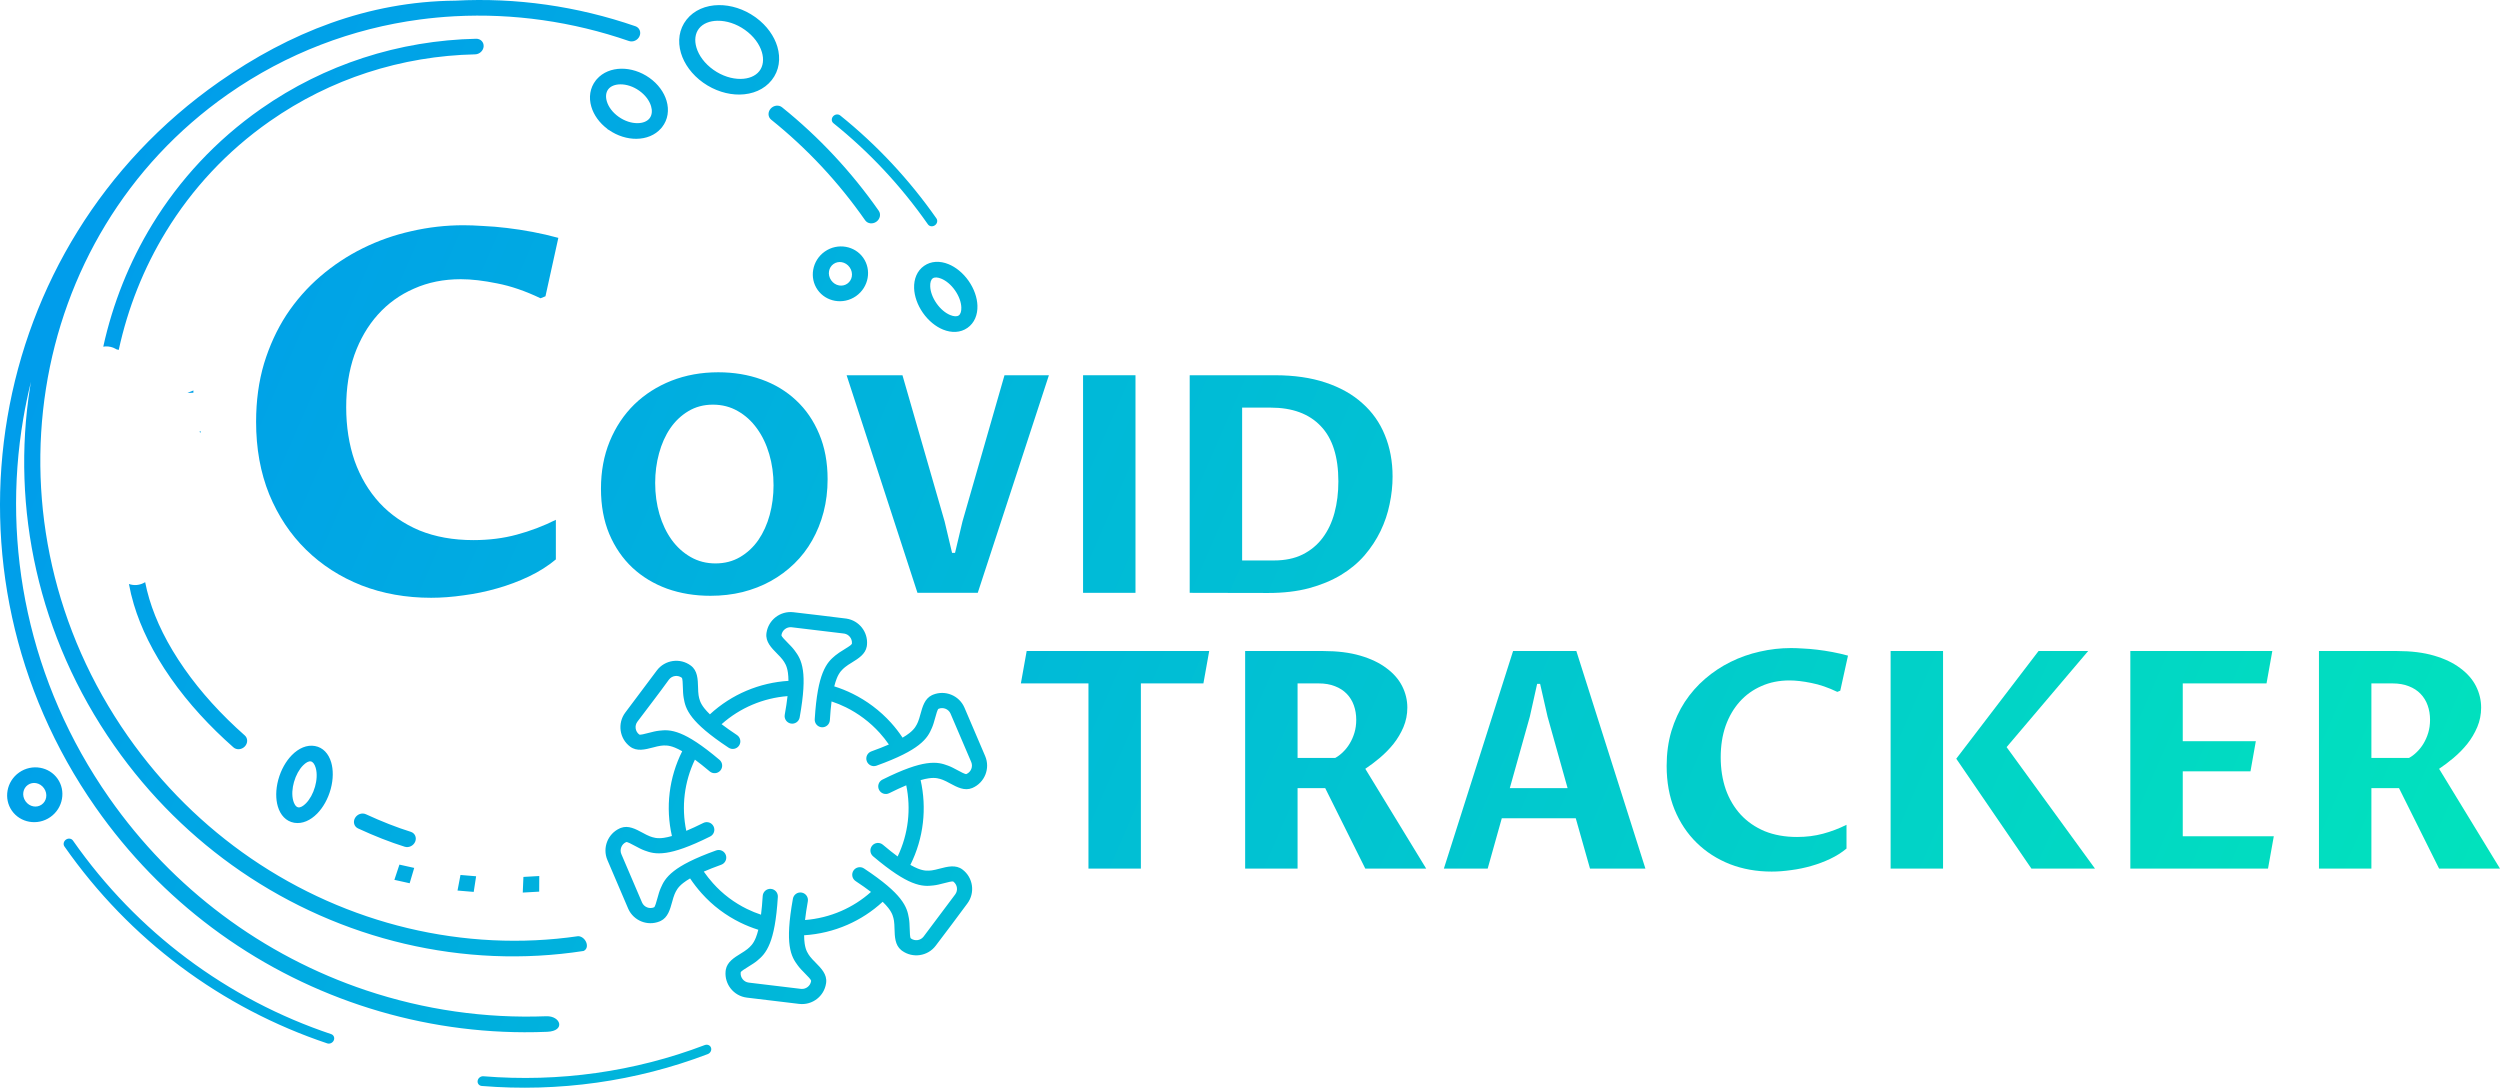<svg width="1080" height="470" viewBox="0 0 1080 470" fill="none" xmlns="http://www.w3.org/2000/svg">
<g clip-path="url(#clip0)">
<path d="M236.389 445.739C233.082 445.876 229.775 445.941 226.47 445.931C202.348 445.863 178.315 441.892 155.361 434.199C132.673 426.596 111.06 415.368 91.478 400.692C72.574 386.524 55.548 369.145 41.256 348.714C5.504 297.604 -6.423 237.001 3.195 180.336C12.831 123.565 44.08 70.758 94.659 35.363L94.695 35.337C109.939 24.674 125.987 16.014 142.931 9.963C159.915 3.899 177.765 0.468 196.565 0.285L196.647 0.286C222.922 -1.118 249.389 2.665 274.502 11.333C276.259 11.944 277.054 13.867 276.277 15.629C275.501 17.39 273.446 18.323 271.689 17.712C247.394 9.326 221.807 5.667 196.427 7.025C196.291 7.04 196.159 7.046 196.023 7.047C191.126 7.32 186.238 7.778 181.368 8.426C152.318 12.295 123.916 22.907 98.458 40.715L98.416 40.744C54.53 71.46 27.721 117.786 19.854 167.861C11.96 218.107 23.121 272.12 55.206 317.989C70.115 339.302 88.223 356.974 108.345 370.77C129.233 385.092 152.273 395.239 176.142 400.95C200.2 406.706 225.287 407.985 249.775 404.426C252.993 404.528 255.088 409.412 252.12 410.817C200.329 418.821 147.22 406.02 104.015 376.396C83.3 362.193 64.666 344.012 49.335 322.095C16.305 274.876 4.826 219.213 12.967 167.39C13.095 166.58 13.227 165.771 13.363 164.963C12.06 170.23 10.951 175.545 10.043 180.896C0.701 235.935 12.324 294.854 47.127 344.607C61.056 364.52 77.632 381.444 96.023 395.228C115.089 409.517 136.089 420.434 158.098 427.81C183.282 436.25 209.701 440.026 235.967 439.016C242.215 438.776 244.481 445.401 236.389 445.739ZM304.448 451.472C305.591 451.034 306.809 451.552 307.168 452.629C307.527 453.707 306.891 454.936 305.747 455.374C290.162 461.315 274.093 465.409 257.85 467.699C241.359 470.024 224.675 470.489 208.126 469.14C206.945 469.043 206.147 468.025 206.344 466.867C206.541 465.708 207.659 464.847 208.841 464.944C225.051 466.265 241.403 465.808 257.579 463.528C273.486 461.285 289.211 457.28 304.448 451.472ZM21.753 352.966C18.988 354.899 15.714 355.531 12.654 354.988C9.702 354.464 6.965 352.84 5.146 350.239C3.327 347.638 2.739 344.511 3.26 341.558C3.799 338.498 5.515 335.638 8.279 333.704C11.044 331.77 14.319 331.139 17.378 331.682C20.331 332.205 23.067 333.83 24.886 336.431C26.706 339.032 27.293 342.159 26.773 345.112C26.233 348.172 24.517 351.032 21.753 352.966ZM14.438 348.358C15.645 348.573 16.925 348.332 17.991 347.587C19.056 346.842 19.721 345.722 19.933 344.514C20.165 343.199 19.878 341.77 19.015 340.537C18.153 339.305 16.909 338.544 15.595 338.311C14.387 338.097 13.107 338.337 12.042 339.083C10.976 339.828 10.312 340.948 10.099 342.155C9.867 343.47 10.155 344.9 11.017 346.132C11.879 347.365 13.123 348.125 14.438 348.358ZM143.066 446.742C144.167 447.111 144.676 448.304 144.204 449.407C143.732 450.51 142.456 451.104 141.355 450.735C118.794 443.174 97.296 432.005 77.811 417.401C59.004 403.305 42.062 386.012 27.838 365.678C27.189 364.75 27.484 363.423 28.497 362.714C29.51 362.005 30.858 362.183 31.507 363.111C45.504 383.121 62.165 400.13 80.652 413.986C99.815 428.348 120.93 439.323 143.066 446.742ZM170.371 380.095C172.559 380.618 174.762 381.111 176.973 381.561L178.939 374.934C176.8 374.495 174.672 374.023 172.554 373.516L170.371 380.095ZM197.648 384.717C199.976 384.948 202.303 385.143 204.643 385.3L205.682 378.549C203.422 378.398 201.174 378.208 198.926 377.985L197.648 384.717ZM225.831 385.59C228.195 385.497 230.562 385.365 232.929 385.188L232.961 378.441C230.679 378.612 228.398 378.739 226.119 378.829L225.831 385.59ZM127.025 355.42C123.555 354.792 121.13 352.142 120.015 348.368C119.082 345.209 119.068 341.162 120.187 336.959L120.185 336.959L120.23 336.802C121.392 332.541 123.533 328.818 126.054 326.245C129.025 323.212 132.595 321.65 136.061 322.278C139.531 322.907 141.956 325.556 143.071 329.331C144.004 332.49 144.018 336.536 142.898 340.74L142.901 340.74L142.856 340.897C141.694 345.158 139.553 348.88 137.032 351.454C134.106 354.44 130.599 356 127.184 355.448L127.183 355.451L127.025 355.42ZM126.713 346.029C127.007 347.025 127.665 348.569 128.832 348.775C129.758 348.943 130.973 348.259 132.188 347.019C133.825 345.348 135.251 342.828 136.091 339.841C136.81 337.311 137.129 334.228 136.373 331.669C135.918 330.128 135.175 329.09 134.254 328.923C133.328 328.755 132.113 329.439 130.897 330.679C129.261 332.35 127.835 334.871 126.995 337.858C126.276 340.387 125.958 343.471 126.713 346.029ZM360.039 53.219C359.152 52.506 359.089 51.179 359.899 50.256C360.709 49.333 362.086 49.163 362.973 49.876C378.851 62.626 392.867 77.679 404.537 94.362C405.186 95.291 404.892 96.618 403.878 97.327C402.865 98.035 401.517 97.857 400.868 96.929C395.004 88.546 388.674 80.748 381.946 73.547C375.071 66.186 367.743 59.405 360.039 53.219ZM333.396 34.588C330.148 38.699 325.069 40.791 319.483 40.851C314.335 40.906 308.693 39.197 303.778 35.712C298.882 32.239 295.571 27.595 294.174 22.894C292.659 17.792 293.347 12.58 296.597 8.468C299.845 4.357 304.924 2.264 310.51 2.205C315.658 2.15 321.3 3.858 326.215 7.344L326.664 7.669C331.313 11.103 334.465 15.605 335.818 20.161C337.334 25.263 336.646 30.476 333.396 34.588ZM319.979 34.09C323.341 34.054 326.285 32.937 328.013 30.75C329.741 28.563 330.043 25.578 329.135 22.521C328.108 19.062 325.583 15.582 321.803 12.902L321.798 12.898C318.038 10.233 313.81 8.925 310.014 8.966C306.652 9.002 303.708 10.118 301.979 12.306C300.252 14.492 299.95 17.477 300.858 20.535C301.885 23.993 304.41 27.473 308.19 30.154C311.951 32.821 316.181 34.13 319.979 34.09ZM417.942 141.644C414.917 143.76 411.109 143.886 407.397 142.38C404.256 141.105 401.11 138.595 398.703 135.154C396.295 131.712 395.016 127.896 394.896 124.508C394.753 120.505 396.178 116.971 399.203 114.855C402.228 112.739 406.037 112.612 409.748 114.119C412.889 115.394 416.035 117.904 418.443 121.345C420.85 124.787 422.129 128.603 422.249 131.99C422.392 135.994 420.967 139.528 417.942 141.644ZM410.532 136.119C412.04 136.731 413.375 136.829 414.18 136.266C414.985 135.703 415.351 134.415 415.293 132.788C415.214 130.545 414.3 127.922 412.572 125.452C410.844 122.981 408.693 121.224 406.614 120.38C405.105 119.767 403.77 119.67 402.965 120.233C402.16 120.796 401.794 122.084 401.852 123.711C401.932 125.954 402.845 128.576 404.573 131.047C406.301 133.518 408.452 135.275 410.532 136.119ZM369.8 127.922C367.036 129.855 363.761 130.486 360.701 129.944C357.749 129.42 355.012 127.796 353.193 125.195C351.374 122.594 350.786 119.466 351.307 116.513C351.846 113.453 353.562 110.594 356.326 108.66C359.091 106.726 362.366 106.095 365.425 106.638C368.378 107.161 371.114 108.785 372.933 111.387C374.753 113.988 375.34 117.115 374.82 120.068C374.28 123.128 372.564 125.988 369.8 127.922ZM362.485 123.314C363.692 123.529 364.972 123.288 366.038 122.543C367.103 121.798 367.768 120.678 367.981 119.47C368.212 118.155 367.925 116.726 367.062 115.493C366.2 114.261 364.956 113.5 363.641 113.267C362.434 113.053 361.154 113.293 360.089 114.039C359.023 114.784 358.359 115.904 358.146 117.111C357.914 118.426 358.202 119.856 359.064 121.088C359.926 122.321 361.17 123.081 362.485 123.314ZM280.602 51.123C281.784 49.623 281.78 47.62 281.259 45.864C280.549 43.475 278.789 41.061 276.147 39.187C273.523 37.325 270.587 36.412 267.962 36.44C265.773 36.464 263.881 37.159 262.805 38.521L262.803 38.524C261.729 39.884 261.557 41.793 262.148 43.78C262.857 46.169 264.617 48.584 267.259 50.458C269.883 52.319 272.819 53.232 275.445 53.204C277.633 53.181 279.525 52.485 280.602 51.123ZM285.578 55.449C282.978 58.412 279.137 59.921 274.949 59.966C271.031 60.007 266.752 58.733 263.015 56.133L262.545 55.9L262.395 55.685C258.885 53.058 256.499 49.623 255.465 46.14C254.267 42.107 254.825 37.97 257.422 34.683L257.829 34.195C260.428 31.233 264.269 29.724 268.458 29.679C272.434 29.637 276.781 30.95 280.558 33.629C284.317 36.294 286.863 39.873 287.942 43.505C289.14 47.537 288.582 51.675 285.985 54.961L285.578 55.449ZM177.464 359.347C179.243 359.908 180.096 361.806 179.369 363.584C178.642 365.363 176.611 366.35 174.832 365.788C171.763 364.829 168.478 363.669 165.022 362.315C161.753 361.034 158.292 359.556 154.676 357.883C153.003 357.109 152.406 355.11 153.344 353.417C154.282 351.724 156.399 350.979 158.072 351.753C161.466 353.322 164.813 354.748 168.067 356.024C171.346 357.309 174.493 358.418 177.464 359.347ZM105.755 317.718C107.113 318.919 107.118 321.046 105.764 322.468C104.41 323.89 102.212 324.069 100.853 322.868C90.77 313.969 81.511 304.028 73.794 292.997C66.019 281.882 60.837 271.192 57.82 261.109C56.923 258.112 56.219 255.17 55.697 252.287C57.882 253.051 60.416 252.905 62.71 251.501C63.171 253.871 63.766 256.288 64.503 258.75C67.325 268.18 72.24 278.275 79.665 288.89C83.284 294.063 87.248 298.982 91.464 303.639C96.003 308.652 100.803 313.348 105.755 317.718ZM86.074 186.592C86.269 186.485 86.463 186.379 86.659 186.274C86.708 186.457 86.774 186.663 86.837 186.865C86.588 186.762 86.333 186.67 86.074 186.592ZM44.613 149.758C48.713 131.13 55.819 113.248 65.806 96.917C77.548 77.716 93.263 60.652 112.746 47.024C126.603 37.331 141.47 30.019 156.879 24.998C172.771 19.819 189.208 17.102 205.674 16.744C207.587 16.702 209.046 18.175 208.932 20.035C208.818 21.894 207.175 23.436 205.262 23.478C189.504 23.821 173.785 26.418 158.601 31.366C143.955 36.138 129.777 43.121 116.508 52.402C97.921 65.404 82.927 81.685 71.724 100.005C62.059 115.808 55.208 133.124 51.294 151.161C50.818 151.023 50.487 150.977 50.356 150.923C50.182 150.852 49.577 150.452 48.907 150.195C47.541 149.671 46.056 149.523 44.613 149.758ZM80.991 169.719C81.846 169.374 82.7 169.027 83.555 168.68C83.587 168.995 83.564 169.295 83.547 169.646C83.089 169.644 82.649 169.659 82.292 169.708L80.991 169.719ZM333.141 51.689C331.721 50.549 331.62 48.426 332.917 46.95C334.213 45.473 336.415 45.2 337.836 46.34C353.782 59.146 367.899 74.304 379.62 91.06C380.659 92.545 380.187 94.669 378.566 95.803C376.945 96.937 374.788 96.652 373.749 95.167C367.904 86.81 361.609 79.053 354.932 71.905C348.102 64.594 340.813 57.85 333.141 51.689ZM387.781 369.998C390.125 365.104 391.584 359.937 392.189 354.714C392.787 349.547 392.547 344.324 391.499 339.254C389.365 340.148 386.931 341.267 384.141 342.658C382.523 343.47 380.553 342.817 379.741 341.199C378.929 339.581 379.583 337.611 381.2 336.799C390.296 332.263 396.147 330.362 400.25 329.762C404.839 329.09 407.311 329.939 409.514 330.743C410.895 331.247 412.171 331.935 413.446 332.622C415.183 333.557 416.916 334.491 417.429 334.399C417.5 334.367 417.572 334.338 417.645 334.311C418.558 333.871 419.233 333.108 419.591 332.215C419.97 331.269 419.994 330.187 419.571 329.198L410.691 308.43C410.654 308.353 410.619 308.274 410.587 308.192C410.152 307.25 409.376 306.555 408.464 306.189C407.551 305.823 406.511 305.788 405.55 306.167C405.506 306.188 405.461 306.208 405.415 306.227C404.989 306.494 404.459 308.42 403.928 310.35C403.542 311.751 403.156 313.154 402.569 314.494C401.629 316.642 400.535 319.017 396.877 321.871C393.611 324.42 388.197 327.335 378.634 330.777C376.93 331.391 375.05 330.506 374.436 328.801C373.822 327.096 374.707 325.216 376.412 324.603C379.361 323.541 381.863 322.55 383.992 321.62C382.796 319.881 381.474 318.204 380.027 316.602C377.952 314.305 375.634 312.178 373.078 310.263C370.63 308.428 368.081 306.866 365.464 305.571C363.452 304.574 361.369 303.725 359.234 303.022C358.94 305.321 358.692 307.994 358.502 311.114C358.391 312.919 356.837 314.293 355.032 314.182C353.226 314.072 351.852 312.518 351.963 310.712C352.582 300.57 353.861 294.553 355.393 290.699C357.113 286.371 359.075 284.661 360.864 283.163C361.924 282.276 363.193 281.492 364.46 280.71C366.124 279.683 367.784 278.658 367.994 278.161C368.003 278.076 368.014 277.99 368.03 277.904L368.033 277.905C368.106 276.898 367.781 275.935 367.186 275.177C366.599 274.43 365.754 273.891 364.773 273.717C364.642 273.71 364.51 273.695 364.378 273.672L364.379 273.664L342.279 271.009C342.122 271.004 341.964 270.989 341.805 270.96L341.805 270.957C340.799 270.884 339.835 271.208 339.078 271.804C338.33 272.391 337.791 273.237 337.618 274.217C337.613 274.313 337.603 274.41 337.589 274.507C337.675 275.038 339.047 276.429 340.421 277.823C341.437 278.852 342.453 279.882 343.326 281.068C344.721 282.963 346.235 285.104 346.875 289.673C347.446 293.753 347.26 299.895 345.453 309.93C345.134 311.709 343.432 312.892 341.654 312.573C339.875 312.253 338.692 310.552 339.011 308.773C339.566 305.693 339.957 303.033 340.214 300.725C335.004 301.135 329.87 302.381 325.031 304.431C320.235 306.462 315.729 309.28 311.724 312.854C313.57 314.26 315.764 315.814 318.374 317.542C319.88 318.545 320.287 320.579 319.283 322.085C318.28 323.59 316.246 323.997 314.741 322.994C306.261 317.382 301.69 313.267 299.121 310.018C296.261 306.4 295.759 303.829 295.354 301.514C295.095 300.039 295.053 298.605 295.01 297.172C294.952 295.193 294.893 293.218 294.549 292.822C294.493 292.782 294.439 292.74 294.387 292.696C293.548 292.116 292.546 291.909 291.592 292.046C290.587 292.19 289.636 292.715 288.982 293.587C284.587 299.696 279.87 305.746 275.347 311.781C274.701 312.644 274.466 313.697 274.61 314.698C274.754 315.703 275.28 316.654 276.152 317.308C276.514 317.58 278.497 317.063 280.483 316.545C281.866 316.185 283.25 315.824 284.753 315.657C287.086 315.397 289.692 315.157 293.983 316.893C297.818 318.445 303.05 321.678 310.822 328.247C312.202 329.417 312.372 331.483 311.203 332.862C310.034 334.242 307.968 334.412 306.588 333.243C304.192 331.217 302.079 329.545 300.207 328.166C297.892 332.985 296.43 338.08 295.802 343.237C295.163 348.489 295.395 353.791 296.477 358.92C298.615 358.025 301.055 356.904 303.851 355.509C305.469 354.697 307.439 355.35 308.251 356.968C309.064 358.586 308.41 360.556 306.792 361.368C297.697 365.904 291.846 367.805 287.742 368.406C283.154 369.077 280.681 368.228 278.479 367.424C277.098 366.92 275.821 366.232 274.546 365.545C272.74 364.572 270.937 363.601 270.507 363.784C269.513 364.209 268.78 365.008 268.402 365.953C268.022 366.898 267.999 367.98 268.421 368.969C271.4 375.935 274.415 382.894 277.36 389.873C277.785 390.867 278.584 391.599 279.528 391.978C280.472 392.357 281.552 392.381 282.539 391.96L282.544 391.958C282.976 391.774 283.52 389.797 284.065 387.817C284.451 386.416 284.837 385.013 285.424 383.673C286.364 381.525 287.458 379.151 291.115 376.296C294.381 373.747 299.796 370.832 309.358 367.39C311.063 366.777 312.943 367.661 313.556 369.366C314.17 371.071 313.285 372.951 311.581 373.564C308.647 374.62 306.156 375.607 304.035 376.532C305.243 378.253 306.559 379.926 307.996 381.533C310.06 383.842 312.356 385.987 314.915 387.904C317.38 389.752 319.969 391.331 322.645 392.647C324.637 393.627 326.68 394.459 328.758 395.146C329.052 392.847 329.301 390.173 329.491 387.053C329.602 385.248 331.156 383.874 332.961 383.985C334.767 384.095 336.141 385.649 336.03 387.455C335.411 397.597 334.131 403.614 332.6 407.468C330.88 411.796 328.918 413.506 327.129 415.004C326.069 415.892 324.8 416.675 323.533 417.457C321.782 418.538 320.034 419.617 319.977 420.08C319.848 421.152 320.175 422.187 320.806 422.99C321.435 423.791 322.362 424.353 323.433 424.481L345.714 427.158C345.871 427.163 346.029 427.179 346.188 427.207L346.187 427.21C347.194 427.283 348.157 426.959 348.915 426.363C349.662 425.777 350.2 424.932 350.374 423.952C350.379 423.854 350.389 423.756 350.403 423.659C350.316 423.127 348.945 421.737 347.571 420.344C346.556 419.316 345.54 418.286 344.667 417.1C343.272 415.205 341.757 413.063 341.118 408.494C340.546 404.414 340.733 398.272 342.539 388.237C342.859 386.458 344.56 385.275 346.339 385.595C348.118 385.914 349.301 387.615 348.981 389.394C348.427 392.476 348.035 395.137 347.778 397.446C353.166 397.023 358.467 395.709 363.439 393.539C368.052 391.527 372.392 388.776 376.269 385.314C374.423 383.907 372.229 382.353 369.618 380.625C368.113 379.622 367.706 377.588 368.709 376.082C369.713 374.577 371.746 374.17 373.252 375.173C381.732 380.785 386.303 384.9 388.872 388.149C391.732 391.767 392.233 394.338 392.639 396.653C392.898 398.128 392.94 399.563 392.982 400.996C393.041 402.974 393.099 404.948 393.444 405.345C393.499 405.385 393.553 405.428 393.606 405.472C394.445 406.051 395.446 406.258 396.401 406.121C397.357 405.984 398.263 405.502 398.912 404.705C398.98 404.605 399.054 404.508 399.134 404.415L412.646 386.386C413.292 385.523 413.526 384.47 413.383 383.469C413.246 382.513 412.764 381.607 411.967 380.958C411.909 380.918 411.851 380.876 411.795 380.832C411.336 380.624 409.425 381.122 407.509 381.622C406.127 381.982 404.743 382.343 403.24 382.51C400.907 382.77 398.301 383.01 394.009 381.274C390.174 379.722 384.943 376.489 377.17 369.92C375.791 368.75 375.62 366.684 376.789 365.305C377.959 363.925 380.025 363.755 381.404 364.924C383.799 366.948 385.91 368.62 387.781 369.998ZM398.685 355.458C397.966 361.678 396.176 367.832 393.277 373.636C394.472 374.317 395.524 374.828 396.463 375.208C399.261 376.34 400.975 376.182 402.511 376.011C403.39 375.913 404.622 375.592 405.852 375.271C409.364 374.356 412.869 373.442 415.785 375.627L415.787 375.629C418.093 377.358 419.482 379.874 419.863 382.534C420.245 385.199 419.614 388.013 417.877 390.33C413.344 396.379 408.855 402.549 404.241 408.525C402.512 410.831 399.996 412.22 397.336 412.601C394.754 412.971 392.033 412.39 389.759 410.774C389.603 410.676 389.455 410.564 389.316 410.439C386.638 408.252 386.533 404.729 386.429 401.199C386.391 399.933 386.354 398.665 386.199 397.779C385.932 396.26 385.603 394.573 383.72 392.191C383.092 391.397 382.304 390.529 381.312 389.572C376.746 393.79 371.578 397.12 366.063 399.527C360.123 402.119 353.79 403.636 347.379 404.033C347.388 405.407 347.472 406.575 347.613 407.58C348.033 410.585 349.024 411.987 349.936 413.226C350.484 413.97 351.367 414.865 352.248 415.758C354.792 418.337 357.33 420.91 356.897 424.516L356.873 424.696L356.883 424.697C356.873 424.754 356.861 424.811 356.848 424.867C356.429 427.59 354.982 429.924 352.957 431.515C350.847 433.172 348.101 434.028 345.227 433.683L345.047 433.662L345.045 433.669L344.939 433.649L322.654 430.972C319.78 430.627 317.313 429.143 315.654 427.032C314.066 425.01 313.214 422.404 313.45 419.66C313.452 419.4 313.486 419.141 313.549 418.889C314.159 415.55 317.116 413.723 320.079 411.894C321.11 411.258 322.141 410.621 322.919 409.97C324.114 408.969 325.424 407.829 326.528 405.05C326.902 404.11 327.259 402.994 327.592 401.657C324.931 400.826 322.307 399.782 319.747 398.523C316.717 397.034 313.778 395.24 310.97 393.135C308.045 390.943 305.434 388.506 303.1 385.896C301.285 383.866 299.628 381.715 298.113 379.478C296.915 380.177 295.938 380.837 295.136 381.463C292.764 383.314 292.042 384.881 291.422 386.298C291.047 387.154 290.716 388.358 290.385 389.56C289.451 392.954 288.518 396.34 285.418 397.842C285.234 397.943 285.043 398.026 284.849 398.089C282.263 399.11 279.496 399.029 277.09 398.065C274.676 397.097 272.616 395.238 271.455 392.708C271.372 392.552 271.302 392.391 271.246 392.227L262.405 371.55C261.265 368.886 261.316 366.006 262.315 363.514C263.283 361.101 265.141 359.04 267.672 357.88C267.857 357.78 268.049 357.701 268.245 357.64C271.467 356.45 274.553 358.112 277.647 359.778C278.749 360.372 279.853 360.967 280.724 361.285C282.177 361.816 283.808 362.376 286.787 361.94C287.791 361.793 288.94 361.543 290.27 361.161C288.868 355.039 288.535 348.699 289.297 342.437C290.042 336.318 291.838 330.256 294.71 324.528C293.517 323.849 292.467 323.338 291.53 322.959C288.732 321.827 287.017 321.985 285.482 322.156C284.603 322.254 283.371 322.575 282.141 322.896C278.629 323.811 275.124 324.725 272.208 322.54C269.901 320.811 268.511 318.294 268.129 315.633C267.748 312.968 268.379 310.154 270.116 307.837L283.75 289.644C285.479 287.337 287.996 285.947 290.657 285.566C293.322 285.184 296.135 285.815 298.452 287.552C301.35 289.724 301.457 293.342 301.564 296.968C301.601 298.235 301.639 299.502 301.794 300.388C302.06 301.907 302.39 303.594 304.273 305.976C304.901 306.77 305.688 307.638 306.68 308.595C311.402 304.231 316.758 300.819 322.47 298.399C328.247 295.952 334.39 294.516 340.613 294.13C340.604 292.758 340.521 291.591 340.38 290.587C339.959 287.582 338.969 286.181 338.056 284.941C337.508 284.197 336.626 283.302 335.744 282.409C333.201 279.83 330.663 277.257 331.096 273.652L331.119 273.472L331.11 273.47C331.12 273.412 331.131 273.356 331.144 273.3C331.564 270.577 333.011 268.242 335.036 266.652C337.145 264.995 339.892 264.139 342.766 264.484L342.946 264.505L342.947 264.498L343.054 264.518C350.534 265.417 358.052 266.249 365.519 267.219L365.52 267.209C365.578 267.219 365.634 267.231 365.69 267.244C368.413 267.663 370.747 269.11 372.338 271.135C373.926 273.157 374.778 275.764 374.543 278.507C374.54 278.767 374.507 279.026 374.443 279.278C373.834 282.617 370.877 284.444 367.913 286.273C366.883 286.909 365.852 287.546 365.074 288.197C363.879 289.198 362.569 290.338 361.464 293.117C361.091 294.057 360.734 295.172 360.401 296.509C363.088 297.35 365.755 298.417 368.378 299.715C371.378 301.201 374.273 302.971 377.022 305.032C379.937 307.216 382.567 309.626 384.908 312.218C386.747 314.253 388.415 316.412 389.91 318.671C391.095 317.979 392.061 317.325 392.857 316.704C395.229 314.853 395.95 313.287 396.571 311.869C396.945 311.014 397.277 309.809 397.608 308.607C398.542 305.213 399.475 301.826 402.576 300.325C402.759 300.223 402.95 300.141 403.144 300.078C405.73 299.058 408.497 299.138 410.903 300.103C413.396 301.102 415.512 303.053 416.65 305.712L425.588 326.617C426.727 329.281 426.677 332.161 425.678 334.653C424.678 337.146 422.727 339.263 420.068 340.4L419.982 340.435C416.676 341.797 413.514 340.095 410.346 338.389C409.244 337.795 408.14 337.2 407.269 336.882C405.815 336.351 404.185 335.791 401.206 336.227C400.199 336.375 399.046 336.625 397.711 337.01C399.062 343.036 399.401 349.278 398.685 355.458Z" fill="url(#paint0_linear)"/>
<path d="M240.132 241.666C236.71 244.518 232.825 246.977 228.476 249.045C224.128 251.112 219.565 252.823 214.789 254.177C210.083 255.532 205.271 256.53 200.352 257.172C195.433 257.884 190.728 258.241 186.237 258.241C175.401 258.241 165.385 256.459 156.188 252.894C146.992 249.258 139.007 244.125 132.235 237.496C125.462 230.866 120.151 222.881 116.301 213.542C112.523 204.203 110.634 193.759 110.634 182.21C110.634 173.156 111.774 164.78 114.056 157.08C116.408 149.381 119.616 142.395 123.68 136.121C127.815 129.848 132.698 124.287 138.33 119.439C143.962 114.592 150.093 110.528 156.723 107.249C163.353 103.969 170.339 101.51 177.682 99.87C185.096 98.159 192.617 97.304 200.245 97.304C202.669 97.304 205.485 97.411 208.693 97.624C211.973 97.767 215.394 98.052 218.959 98.48C222.595 98.908 226.302 99.478 230.08 100.191C233.859 100.904 237.566 101.759 241.201 102.757L235.641 127.994L233.502 128.85C226.943 125.713 220.706 123.574 214.789 122.433C208.871 121.221 203.632 120.616 199.069 120.616C191.655 120.616 184.918 121.97 178.858 124.679C172.799 127.317 167.595 131.06 163.246 135.907C158.897 140.755 155.511 146.565 153.087 153.338C150.734 160.11 149.558 167.631 149.558 175.901C149.558 184.313 150.77 192.048 153.194 199.106C155.689 206.092 159.289 212.152 163.994 217.285C168.7 222.346 174.438 226.303 181.211 229.155C188.055 231.935 195.825 233.325 204.523 233.325C211.224 233.325 217.462 232.541 223.236 230.972C229.082 229.404 234.714 227.265 240.132 224.556V241.666Z" fill="url(#paint1_linear)"/>
<path d="M309.084 243.398C313.062 243.398 316.612 242.479 319.735 240.639C322.857 238.8 325.488 236.341 327.626 233.261C329.765 230.138 331.39 226.545 332.503 222.482C333.615 218.376 334.171 214.098 334.171 209.65C334.171 204.859 333.551 200.368 332.31 196.176C331.07 191.941 329.295 188.241 326.985 185.076C324.718 181.911 321.959 179.408 318.708 177.569C315.5 175.73 311.928 174.81 307.993 174.81C304.015 174.81 300.465 175.751 297.342 177.633C294.263 179.473 291.653 181.953 289.515 185.076C287.419 188.156 285.815 191.749 284.703 195.855C283.591 199.919 283.034 204.175 283.034 208.623C283.034 213.414 283.655 217.926 284.895 222.161C286.136 226.353 287.889 230.031 290.156 233.197C292.423 236.319 295.161 238.8 298.369 240.639C301.577 242.479 305.149 243.398 309.084 243.398ZM306.902 257.385C300.187 257.385 293.942 256.359 288.167 254.306C282.436 252.21 277.452 249.194 273.218 245.259C268.983 241.281 265.647 236.426 263.209 230.694C260.813 224.963 259.616 218.44 259.616 211.125C259.616 203.64 260.878 196.817 263.401 190.658C265.968 184.456 269.496 179.152 273.988 174.746C278.522 170.34 283.869 166.918 290.028 164.48C296.23 162.042 302.989 160.823 310.303 160.823C316.976 160.823 323.178 161.85 328.91 163.903C334.684 165.956 339.689 168.972 343.923 172.95C348.158 176.885 351.473 181.718 353.868 187.45C356.306 193.182 357.525 199.705 357.525 207.019C357.525 212.024 356.948 216.75 355.793 221.199C354.638 225.604 352.991 229.689 350.853 233.453C348.757 237.175 346.19 240.511 343.153 243.462C340.116 246.414 336.716 248.938 332.952 251.033C329.23 253.087 325.167 254.669 320.761 255.781C316.398 256.851 311.779 257.385 306.902 257.385Z" fill="url(#paint2_linear)"/>
<path d="M433.941 162.106H453.125L422.392 256.102H396.343L365.738 162.106H389.863L408.084 225.305L411.292 238.843H412.576L415.784 225.305L433.941 162.106Z" fill="url(#paint3_linear)"/>
<path d="M490.531 256.102H467.882V162.106H490.531V256.102Z" fill="url(#paint4_linear)"/>
<path d="M513.95 162.106H550.778C559.034 162.106 566.305 163.154 572.593 165.25C578.924 167.346 584.228 170.319 588.505 174.169C592.825 177.975 596.076 182.574 598.258 187.963C600.482 193.353 601.594 199.32 601.594 205.864C601.594 209.799 601.166 213.777 600.311 217.798C599.498 221.819 598.193 225.69 596.397 229.411C594.6 233.133 592.291 236.64 589.468 239.934C586.644 243.184 583.244 246.008 579.266 248.403C575.288 250.798 570.69 252.702 565.471 254.113C560.296 255.482 554.457 256.166 547.955 256.166L513.95 256.102V162.106ZM536.599 242.115H550.393C555.141 242.115 559.248 241.26 562.712 239.549C566.22 237.795 569.107 235.4 571.374 232.363C573.684 229.283 575.395 225.669 576.507 221.519C577.619 217.37 578.175 212.858 578.175 207.981C578.175 197.288 575.63 189.311 570.54 184.049C565.493 178.745 558.285 176.093 548.918 176.093H536.599V242.115Z" fill="url(#paint5_linear)"/>
<path d="M492.862 375.24H470.214V295.231H441.02L443.523 281.244H522.376L519.874 295.231H492.862V375.24Z" fill="url(#paint6_linear)"/>
<path d="M560.552 340.465V375.24H537.903V281.244H571.652C577.769 281.244 583.094 281.907 587.628 283.233C592.162 284.559 595.926 286.355 598.921 288.622C601.958 290.847 604.225 293.435 605.722 296.386C607.219 299.337 607.967 302.438 607.967 305.689C607.967 308.641 607.411 311.442 606.299 314.094C605.187 316.704 603.754 319.12 602 321.345C600.247 323.526 598.279 325.536 596.097 327.376C593.959 329.172 591.863 330.755 589.81 332.124L616.116 375.24H589.81L572.486 340.465H560.552ZM560.552 327.44H576.785C577.983 326.798 579.116 325.943 580.186 324.873C581.298 323.804 582.26 322.585 583.073 321.216C583.928 319.805 584.613 318.243 585.126 316.533C585.639 314.822 585.896 312.961 585.896 310.951C585.896 308.726 585.554 306.652 584.869 304.727C584.185 302.802 583.158 301.134 581.79 299.722C580.421 298.311 578.731 297.22 576.721 296.45C574.711 295.637 572.358 295.231 569.663 295.231H560.552V327.44Z" fill="url(#paint7_linear)"/>
<path d="M680.726 353.489H648.774L642.678 375.24H623.751L653.65 281.244H680.983L710.817 375.24H686.885L680.726 353.489ZM677.197 340.465L668.535 309.539L665.327 295.424H664.044L660.9 309.539L652.238 340.465H677.197Z" fill="url(#paint8_linear)"/>
<path d="M797.691 366.578C795.638 368.289 793.307 369.765 790.698 371.005C788.089 372.246 785.351 373.272 782.485 374.085C779.662 374.898 776.775 375.496 773.824 375.881C770.872 376.309 768.049 376.523 765.354 376.523C758.853 376.523 752.843 375.454 747.325 373.315C741.807 371.134 737.016 368.054 732.953 364.076C728.889 360.098 725.703 355.307 723.393 349.704C721.126 344.1 719.992 337.834 719.992 330.905C719.992 325.472 720.677 320.446 722.046 315.827C723.457 311.207 725.382 307.015 727.82 303.251C730.301 299.487 733.231 296.151 736.61 293.242C739.989 290.333 743.668 287.895 747.646 285.928C751.624 283.96 755.816 282.484 760.221 281.501C764.67 280.474 769.183 279.961 773.759 279.961C775.214 279.961 776.903 280.025 778.828 280.153C780.796 280.239 782.849 280.41 784.988 280.666C787.169 280.923 789.393 281.265 791.66 281.693C793.927 282.121 796.152 282.634 798.333 283.233L794.997 298.375L793.713 298.888C789.778 297.006 786.036 295.723 782.485 295.039C778.935 294.311 775.791 293.948 773.054 293.948C768.605 293.948 764.563 294.761 760.927 296.386C757.291 297.969 754.169 300.214 751.56 303.123C748.95 306.031 746.919 309.518 745.464 313.581C744.053 317.645 743.347 322.157 743.347 327.119C743.347 332.166 744.074 336.807 745.529 341.042C747.026 345.234 749.186 348.87 752.009 351.949C754.832 354.986 758.275 357.36 762.339 359.071C766.445 360.739 771.107 361.574 776.326 361.574C780.347 361.574 784.089 361.103 787.554 360.162C791.061 359.221 794.441 357.938 797.691 356.312V366.578Z" fill="url(#paint9_linear)"/>
<path d="M839.396 375.24H816.747V281.244H839.396V375.24ZM877.572 375.24L845.106 327.761L880.652 281.244H902.081L866.857 322.756L905.033 375.24H877.572Z" fill="url(#paint10_linear)"/>
<path d="M920.303 375.24V281.244H981.641L979.139 295.231H942.952V320.19H974.519L972.209 333.214H942.952V361.253H982.283L979.781 375.24H920.303Z" fill="url(#paint11_linear)"/>
<path d="M1024.44 340.465V375.24H1001.79V281.244H1035.54C1041.65 281.244 1046.98 281.907 1051.51 283.233C1056.05 284.559 1059.81 286.355 1062.8 288.622C1065.84 290.847 1068.11 293.435 1069.61 296.386C1071.1 299.337 1071.85 302.438 1071.85 305.689C1071.85 308.641 1071.3 311.442 1070.18 314.094C1069.07 316.704 1067.64 319.12 1065.88 321.345C1064.13 323.526 1062.16 325.536 1059.98 327.376C1057.84 329.172 1055.75 330.755 1053.69 332.124L1080 375.24H1053.69L1036.37 340.465H1024.44ZM1024.44 327.44H1040.67C1041.87 326.798 1043 325.943 1044.07 324.873C1045.18 323.804 1046.14 322.585 1046.96 321.216C1047.81 319.805 1048.5 318.243 1049.01 316.533C1049.52 314.822 1049.78 312.961 1049.78 310.951C1049.78 308.726 1049.44 306.652 1048.75 304.727C1048.07 302.802 1047.04 301.134 1045.67 299.722C1044.31 298.311 1042.62 297.22 1040.61 296.45C1038.59 295.637 1036.24 295.231 1033.55 295.231H1024.44V327.44Z" fill="url(#paint12_linear)"/>
</g>
<defs>
<linearGradient id="paint0_linear" x1="0.544" y1="0.307" x2="1079.79" y2="469.849" gradientUnits="userSpaceOnUse">
<stop stop-color="#0098EE"/>
<stop offset="1" stop-color="#01E5BB"/>
</linearGradient>
<linearGradient id="paint1_linear" x1="0.544" y1="0.307" x2="1079.79" y2="469.849" gradientUnits="userSpaceOnUse">
<stop stop-color="#0098EE"/>
<stop offset="1" stop-color="#01E5BB"/>
</linearGradient>
<linearGradient id="paint2_linear" x1="0.544" y1="0.307" x2="1079.79" y2="469.849" gradientUnits="userSpaceOnUse">
<stop stop-color="#0098EE"/>
<stop offset="1" stop-color="#01E5BB"/>
</linearGradient>
<linearGradient id="paint3_linear" x1="0.544" y1="0.307" x2="1079.79" y2="469.849" gradientUnits="userSpaceOnUse">
<stop stop-color="#0098EE"/>
<stop offset="1" stop-color="#01E5BB"/>
</linearGradient>
<linearGradient id="paint4_linear" x1="0.544" y1="0.307" x2="1079.79" y2="469.849" gradientUnits="userSpaceOnUse">
<stop stop-color="#0098EE"/>
<stop offset="1" stop-color="#01E5BB"/>
</linearGradient>
<linearGradient id="paint5_linear" x1="0.544" y1="0.307" x2="1079.79" y2="469.849" gradientUnits="userSpaceOnUse">
<stop stop-color="#0098EE"/>
<stop offset="1" stop-color="#01E5BB"/>
</linearGradient>
<linearGradient id="paint6_linear" x1="0.544" y1="0.307" x2="1079.79" y2="469.849" gradientUnits="userSpaceOnUse">
<stop stop-color="#0098EE"/>
<stop offset="1" stop-color="#01E5BB"/>
</linearGradient>
<linearGradient id="paint7_linear" x1="0.544" y1="0.307" x2="1079.79" y2="469.849" gradientUnits="userSpaceOnUse">
<stop stop-color="#0098EE"/>
<stop offset="1" stop-color="#01E5BB"/>
</linearGradient>
<linearGradient id="paint8_linear" x1="0.544" y1="0.307" x2="1079.79" y2="469.849" gradientUnits="userSpaceOnUse">
<stop stop-color="#0098EE"/>
<stop offset="1" stop-color="#01E5BB"/>
</linearGradient>
<linearGradient id="paint9_linear" x1="0.544" y1="0.307" x2="1079.79" y2="469.849" gradientUnits="userSpaceOnUse">
<stop stop-color="#0098EE"/>
<stop offset="1" stop-color="#01E5BB"/>
</linearGradient>
<linearGradient id="paint10_linear" x1="0.544" y1="0.307" x2="1079.79" y2="469.849" gradientUnits="userSpaceOnUse">
<stop stop-color="#0098EE"/>
<stop offset="1" stop-color="#01E5BB"/>
</linearGradient>
<linearGradient id="paint11_linear" x1="0.544" y1="0.307" x2="1079.79" y2="469.849" gradientUnits="userSpaceOnUse">
<stop stop-color="#0098EE"/>
<stop offset="1" stop-color="#01E5BB"/>
</linearGradient>
<linearGradient id="paint12_linear" x1="0.544" y1="0.307" x2="1079.79" y2="469.849" gradientUnits="userSpaceOnUse">
<stop stop-color="#0098EE"/>
<stop offset="1" stop-color="#01E5BB"/>
</linearGradient>
<clipPath id="clip0">
<rect width="1080" height="469.89" fill="white"/>
</clipPath>
</defs>
</svg>
